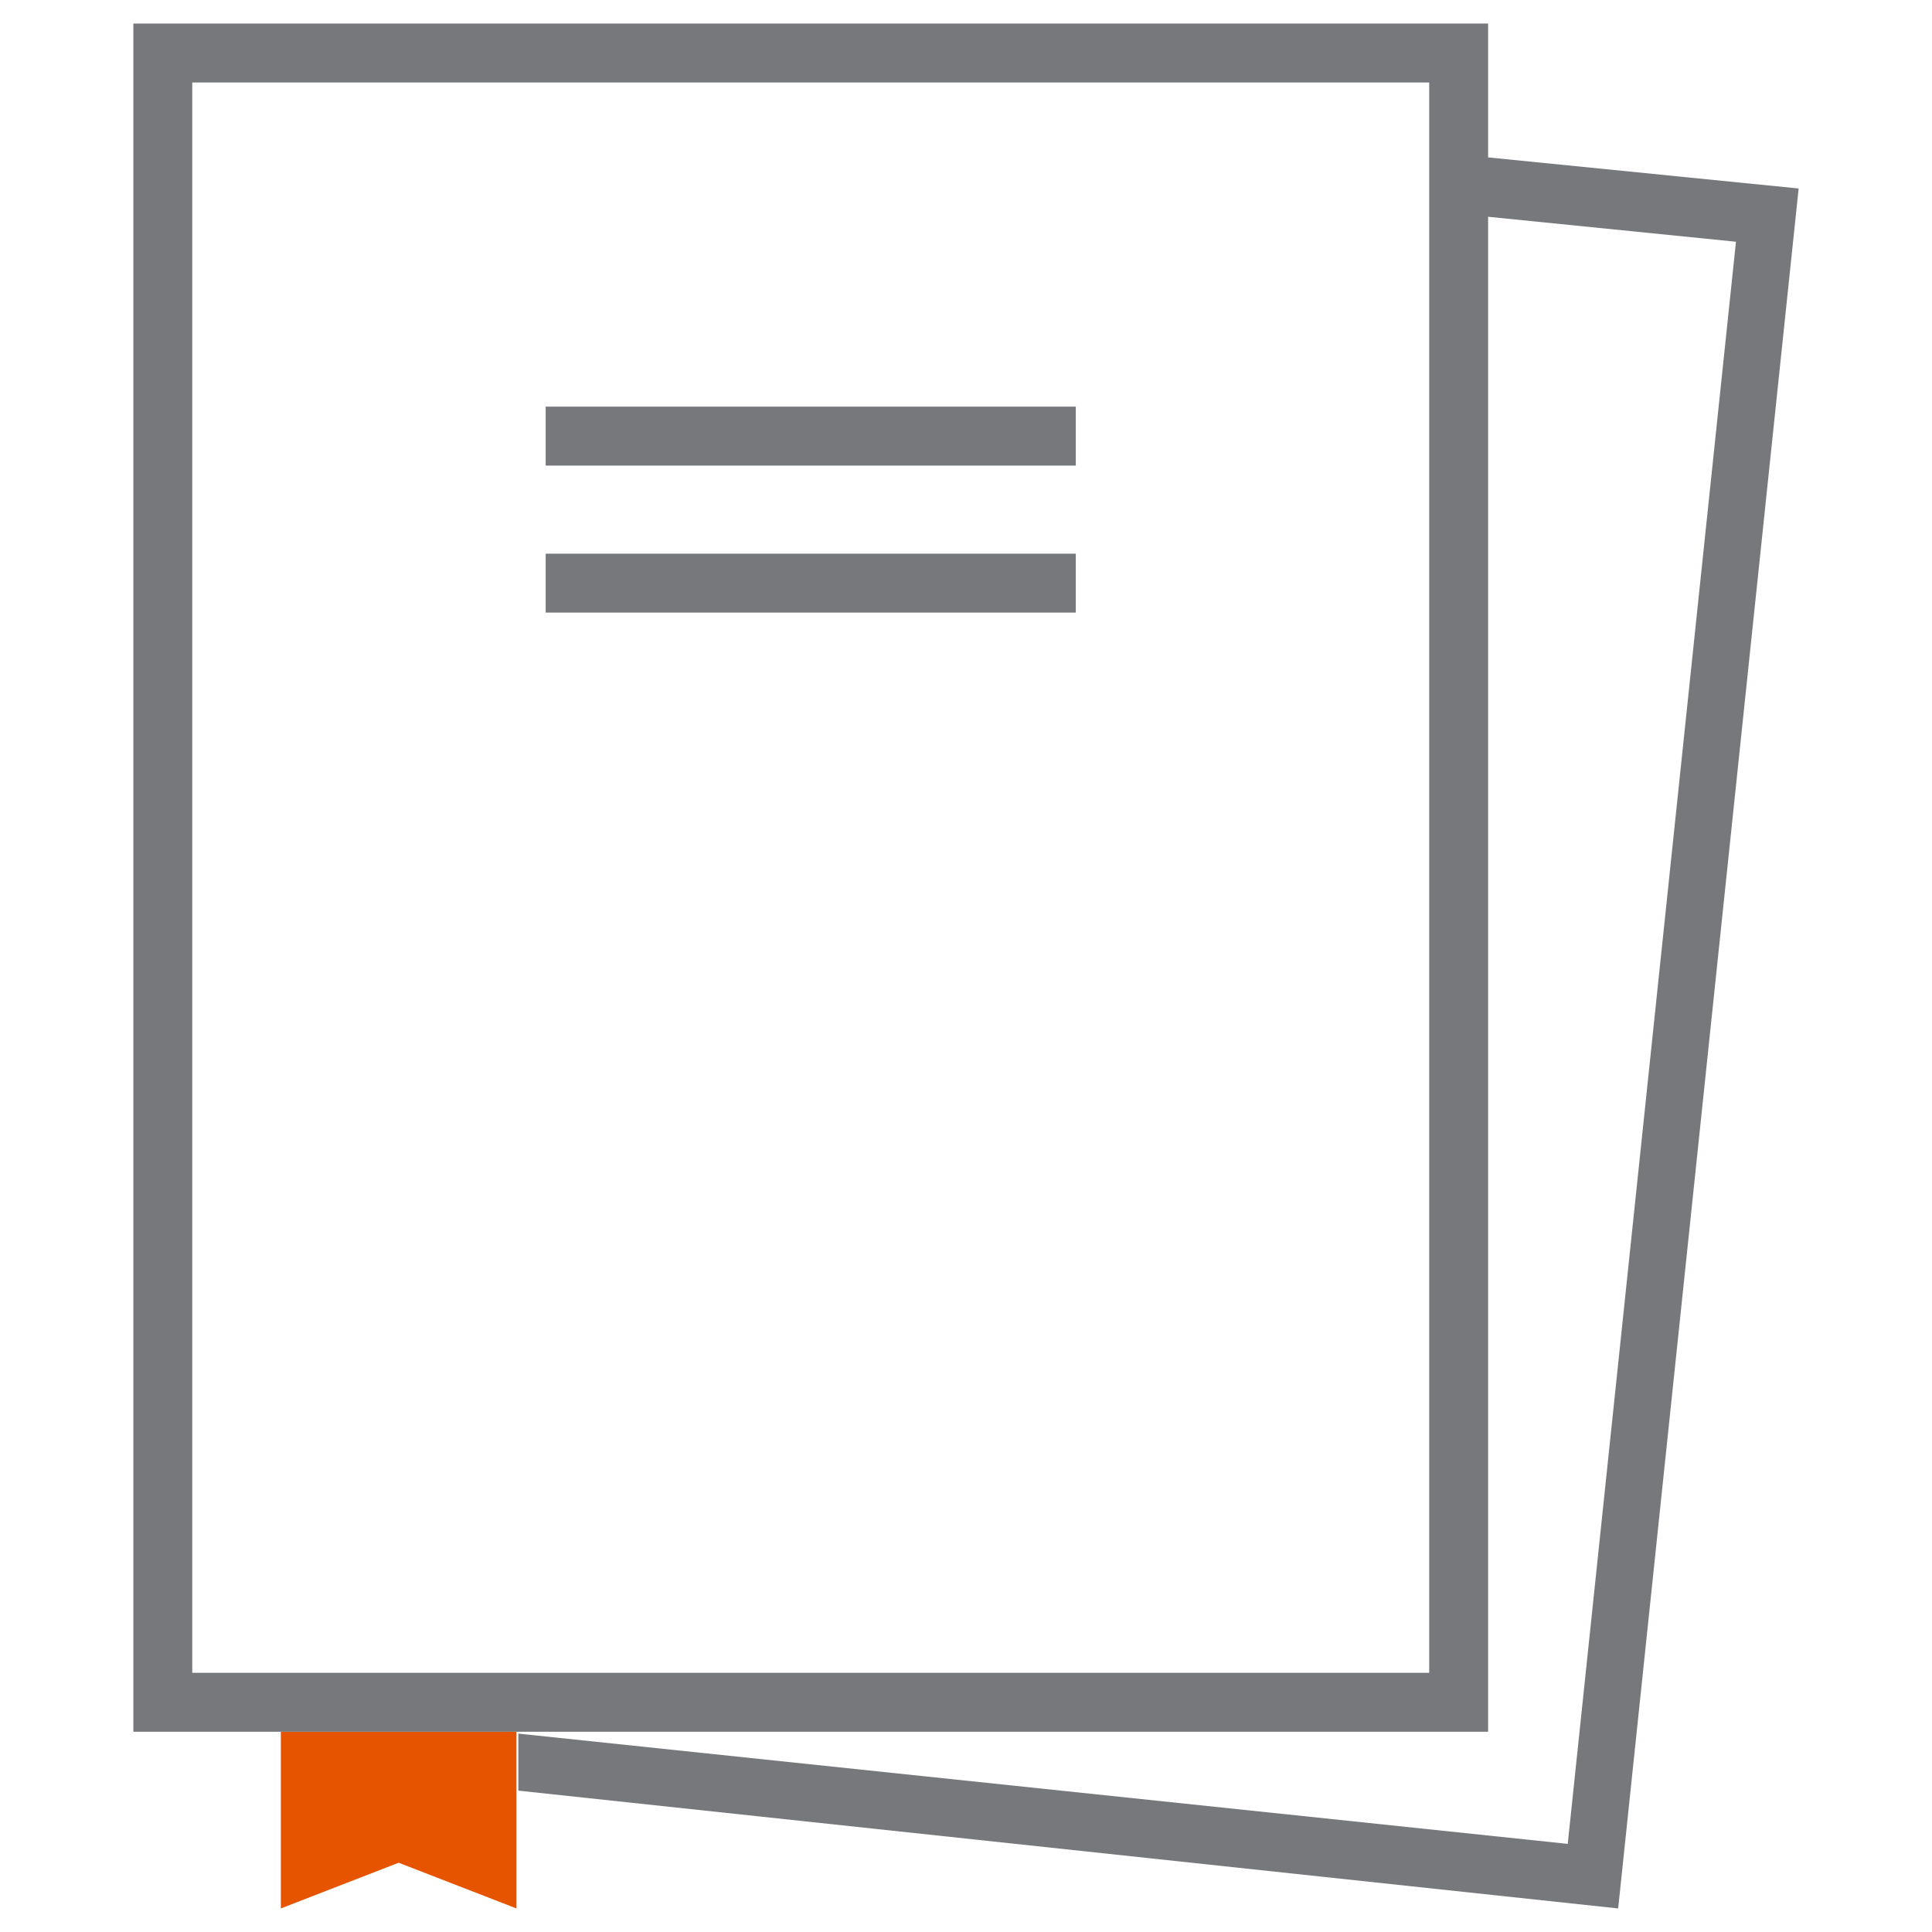 <svg id="Layer_1" data-name="Layer 1" xmlns="http://www.w3.org/2000/svg" viewBox="0 0 41 41"><defs><style>.cls-1{fill:#e65400;}.cls-2{fill:#76787c;}</style></defs><title>ai-icons</title><g id="ebook-sm"><polygon id="secondary" class="cls-1" points="10.96 40.5 8.46 39.53 5.96 40.5 5.96 36.75 10.96 36.75 10.96 40.5"/><path id="primary" class="cls-2" d="M22.83,13H11.58V11.75H22.83Zm0-4.37H11.58V9.88H22.83ZM38.17,4,34.34,40.5,11,38V36.79l22.27,2.34,3.57-34L31.58,4.6V36.75H2.83V.5H31.58V3.34ZM30.33,1.75H4.08V35.5H30.33Z"/></g></svg>